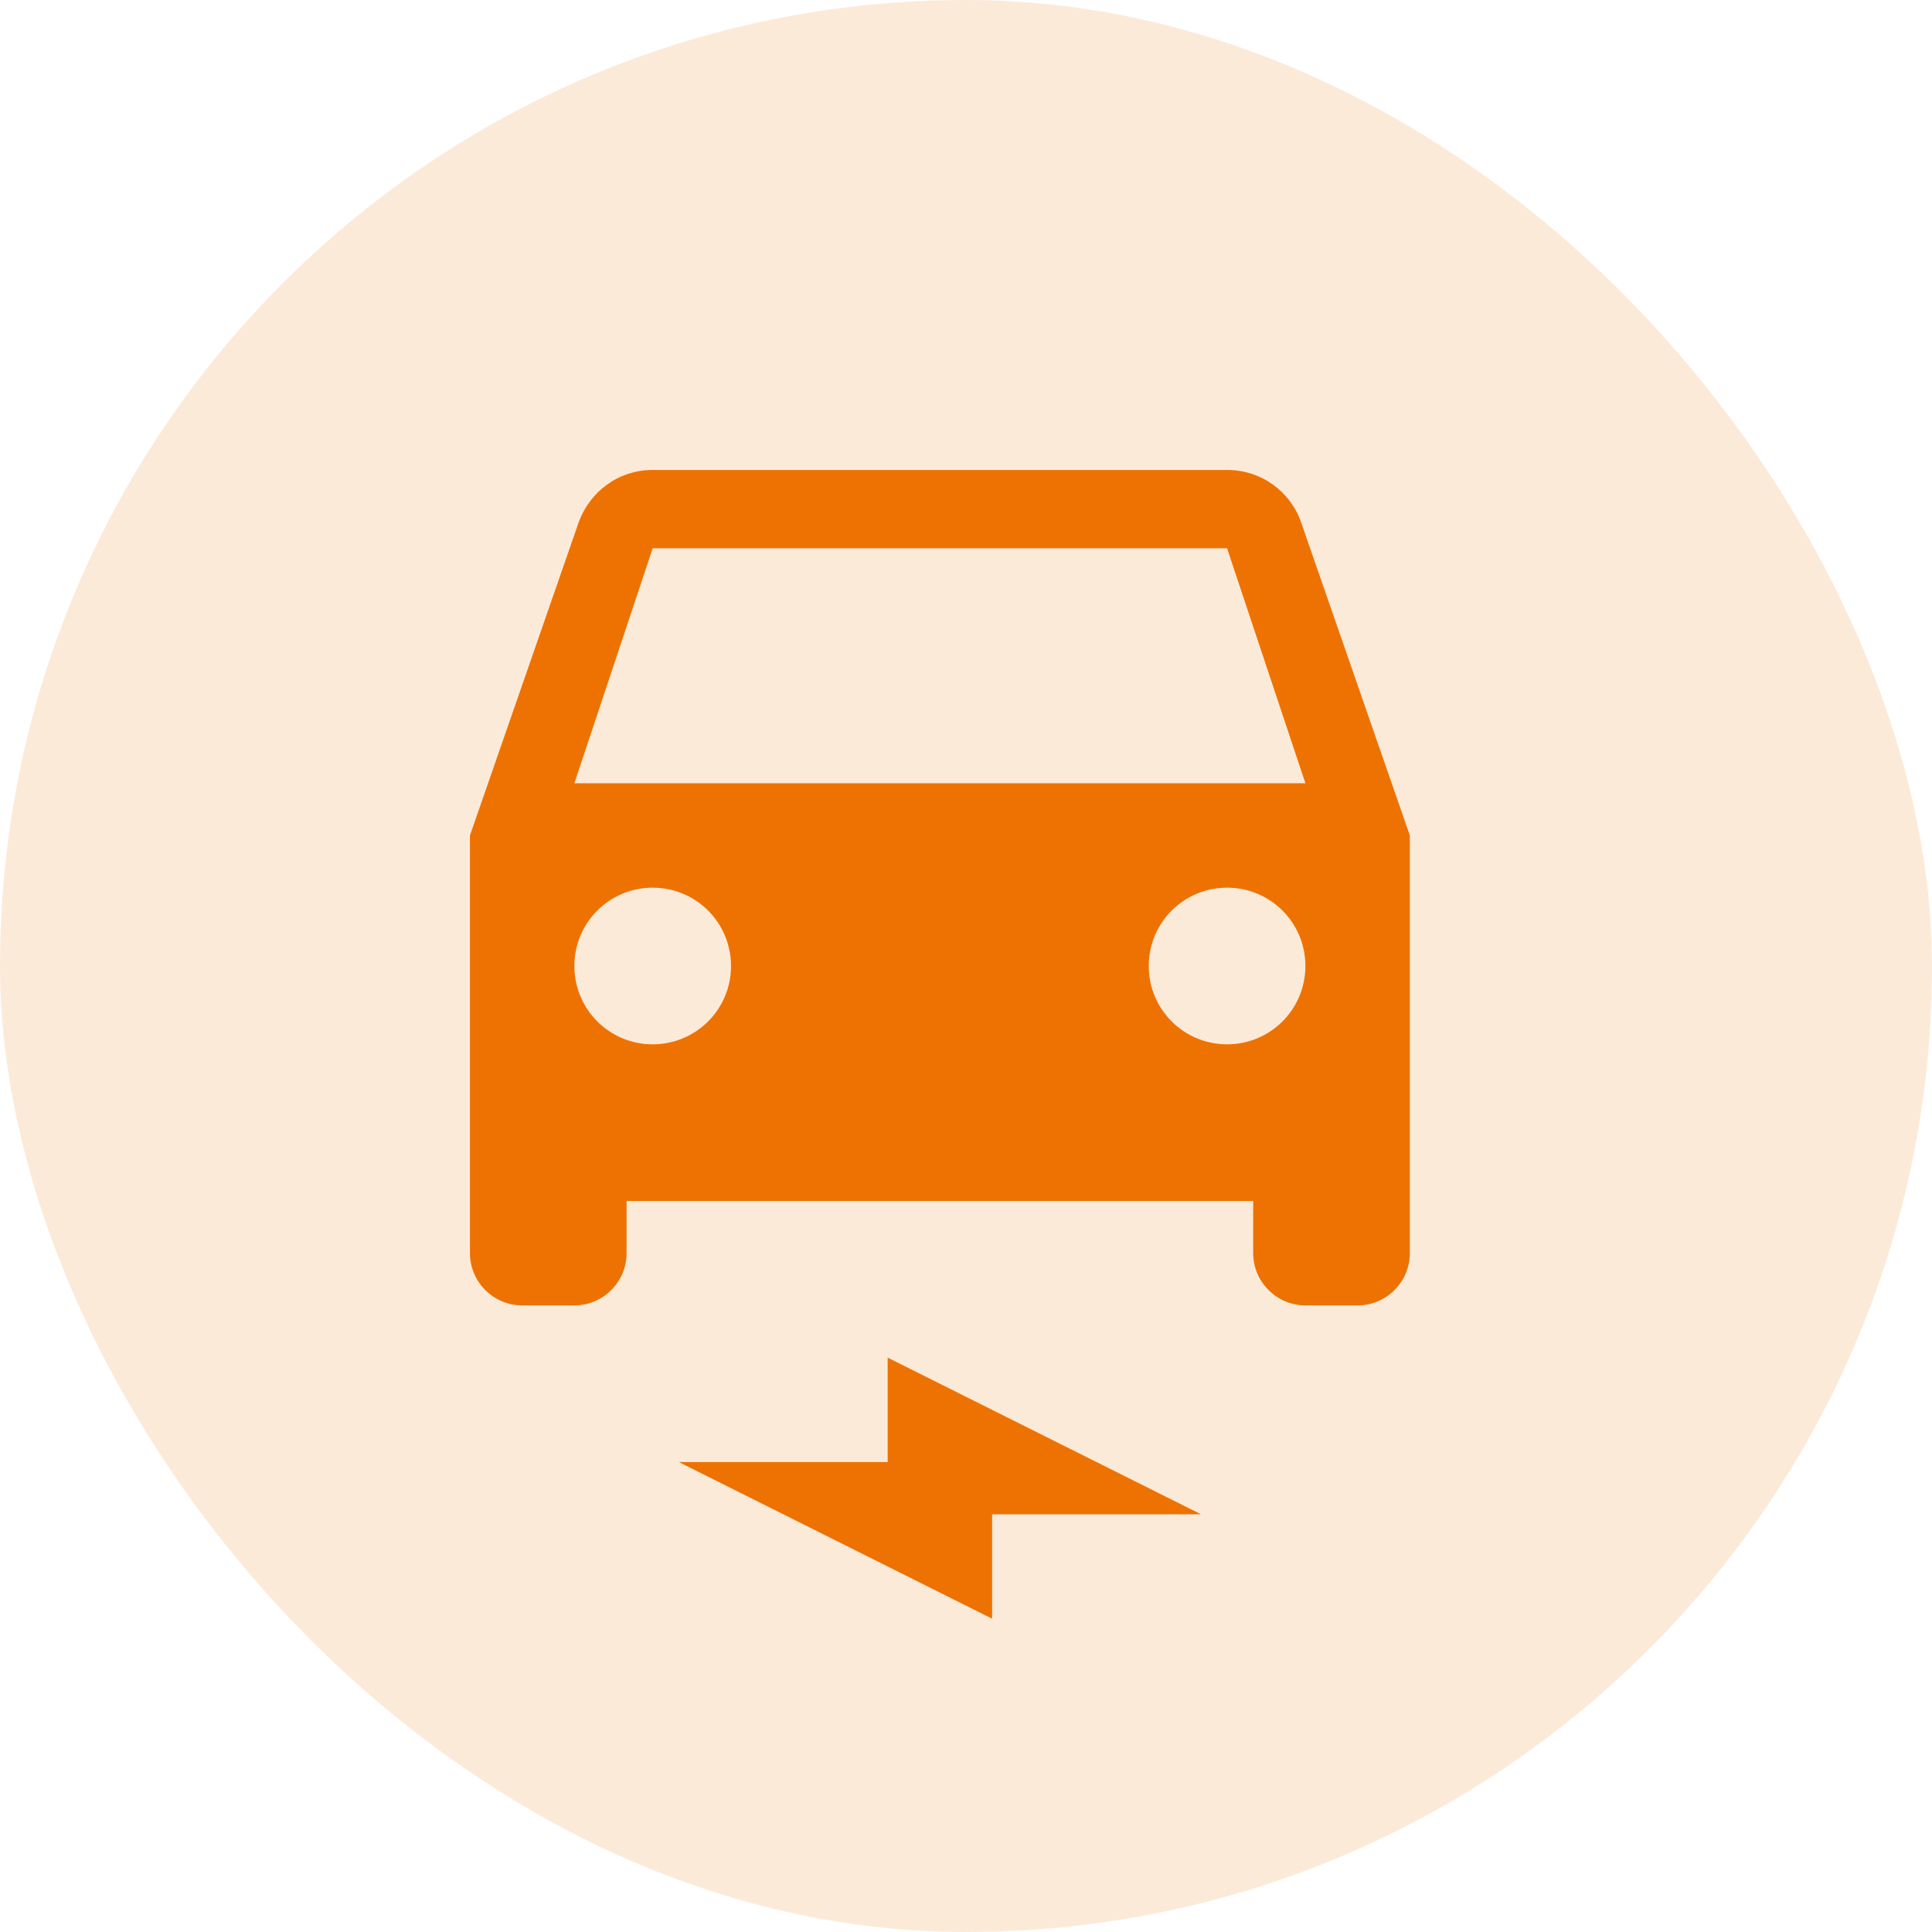 <svg width="37" height="37" viewBox="0 0 37 37" fill="none" xmlns="http://www.w3.org/2000/svg">
<rect width="37" height="37" rx="18.5" fill="#EE7201" fill-opacity="0.15"/>
<path d="M24.92 10.01C24.72 9.42 24.16 9 23.5 9H12.5C11.84 9 11.29 9.42 11.08 10.01L9 16V24C9 24.55 9.45 25 10 25H11C11.55 25 12 24.55 12 24V23H24V24C24 24.55 24.45 25 25 25H26C26.55 25 27 24.55 27 24V16L24.92 10.01ZM12.5 20C11.67 20 11 19.33 11 18.5C11 17.67 11.67 17 12.5 17C13.33 17 14 17.67 14 18.5C14 19.33 13.33 20 12.5 20ZM23.5 20C22.67 20 22 19.33 22 18.5C22 17.67 22.67 17 23.5 17C24.33 17 25 17.67 25 18.5C25 19.33 24.33 20 23.5 20ZM11 15L12.5 10.5H23.5L25 15H11Z" fill="#EE7201"/>
<path d="M13 28H17V26L23 29H19V31L13 28Z" fill="#EE7201"/>
</svg>
